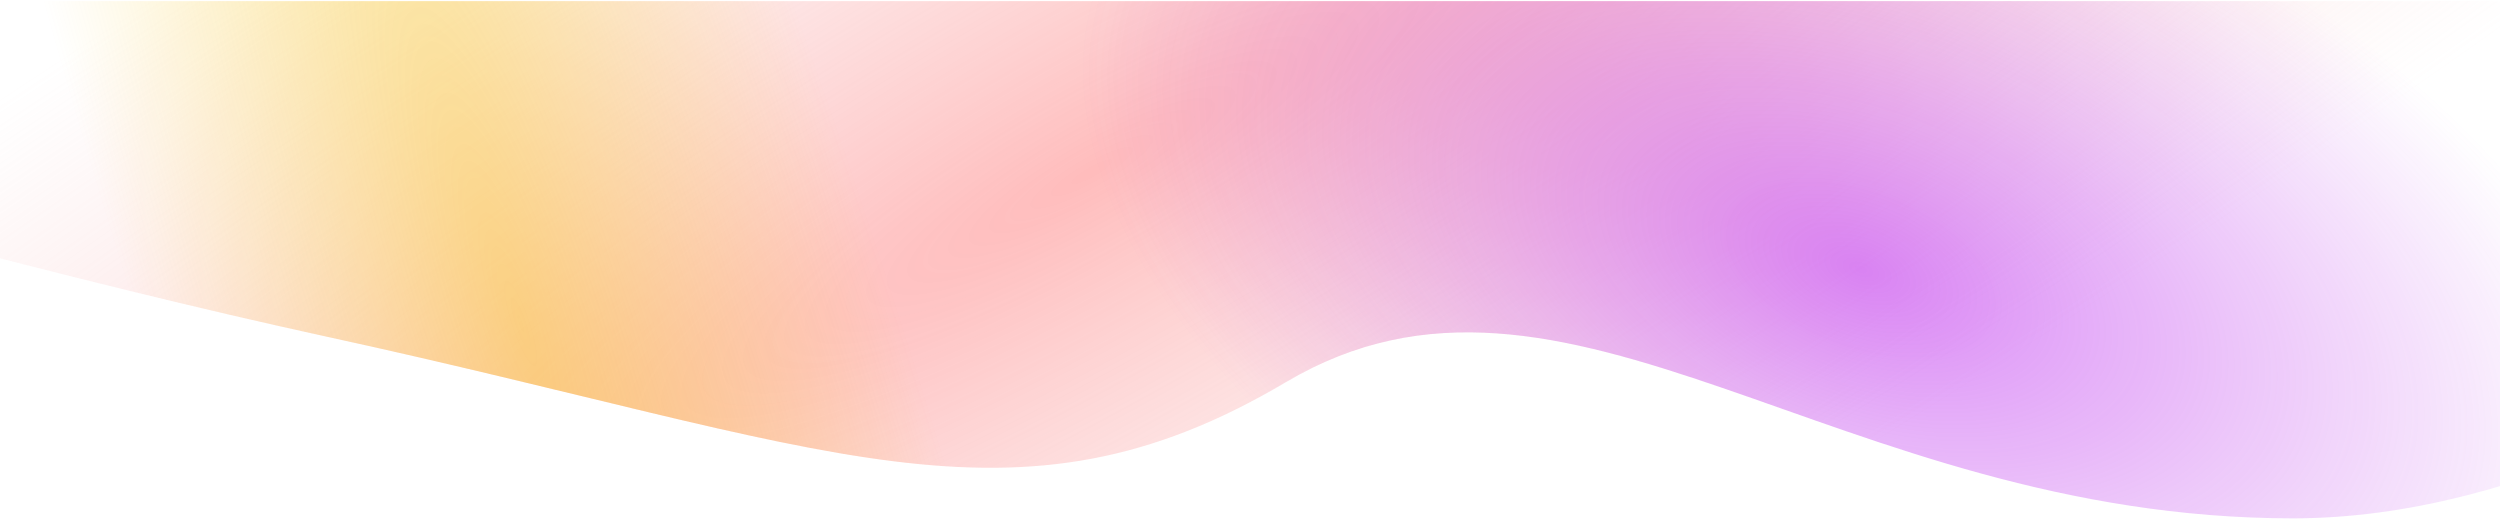 <svg width="1484" height="308" viewBox="0 0 1484 308" fill="none" xmlns="http://www.w3.org/2000/svg">
<path d="M-536.842 0.689C-536.842 0.689 2189.5 0.689 2042.16 0.689C1894.82 0.689 1633 307.689 1361.16 307.689C1089.32 307.689 929.503 128.363 763.368 226.821C601.368 322.828 493.342 265.04 194 199.864C-105.342 134.689 -536.842 0.689 -536.842 0.689Z" fill="url(#paint0_radial_1409_1084)" fill-opacity="0.5"/>
<path d="M-536.842 0.689C-536.842 0.689 2189.5 0.689 2042.16 0.689C1894.82 0.689 1633 307.689 1361.16 307.689C1089.32 307.689 929.503 128.363 763.368 226.821C601.368 322.828 493.342 265.04 194 199.864C-105.342 134.689 -536.842 0.689 -536.842 0.689Z" fill="url(#paint1_radial_1409_1084)" fill-opacity="0.5"/>
<path d="M-536.842 0.689C-536.842 0.689 2189.5 0.689 2042.16 0.689C1894.82 0.689 1633 307.689 1361.16 307.689C1089.32 307.689 929.503 128.363 763.368 226.821C601.368 322.828 493.342 265.04 194 199.864C-105.342 134.689 -536.842 0.689 -536.842 0.689Z" fill="url(#paint2_radial_1409_1084)" fill-opacity="0.4"/>
<defs>
<radialGradient id="paint0_radial_1409_1084" cx="0" cy="0" r="1" gradientUnits="userSpaceOnUse" gradientTransform="translate(649.368 101.335) rotate(60.66) scale(375.082 1765.23)">
<stop stop-color="#FF7979"/>
<stop offset="1" stop-color="#F3B8B8" stop-opacity="0"/>
</radialGradient>
<radialGradient id="paint1_radial_1409_1084" cx="0" cy="0" r="1" gradientUnits="userSpaceOnUse" gradientTransform="translate(1105.05 159.24) rotate(110.613) scale(265.065 485.68)">
<stop stop-color="#B50FEF"/>
<stop offset="1" stop-color="#B72FE7" stop-opacity="0"/>
</radialGradient>
<radialGradient id="paint2_radial_1409_1084" cx="0" cy="0" r="1" gradientUnits="userSpaceOnUse" gradientTransform="translate(309.737 194.683) rotate(-18.314) scale(216.049 1089.2)">
<stop stop-color="#F7C100"/>
<stop offset="1" stop-color="#F7C100" stop-opacity="0"/>
</radialGradient>
</defs>
</svg>

